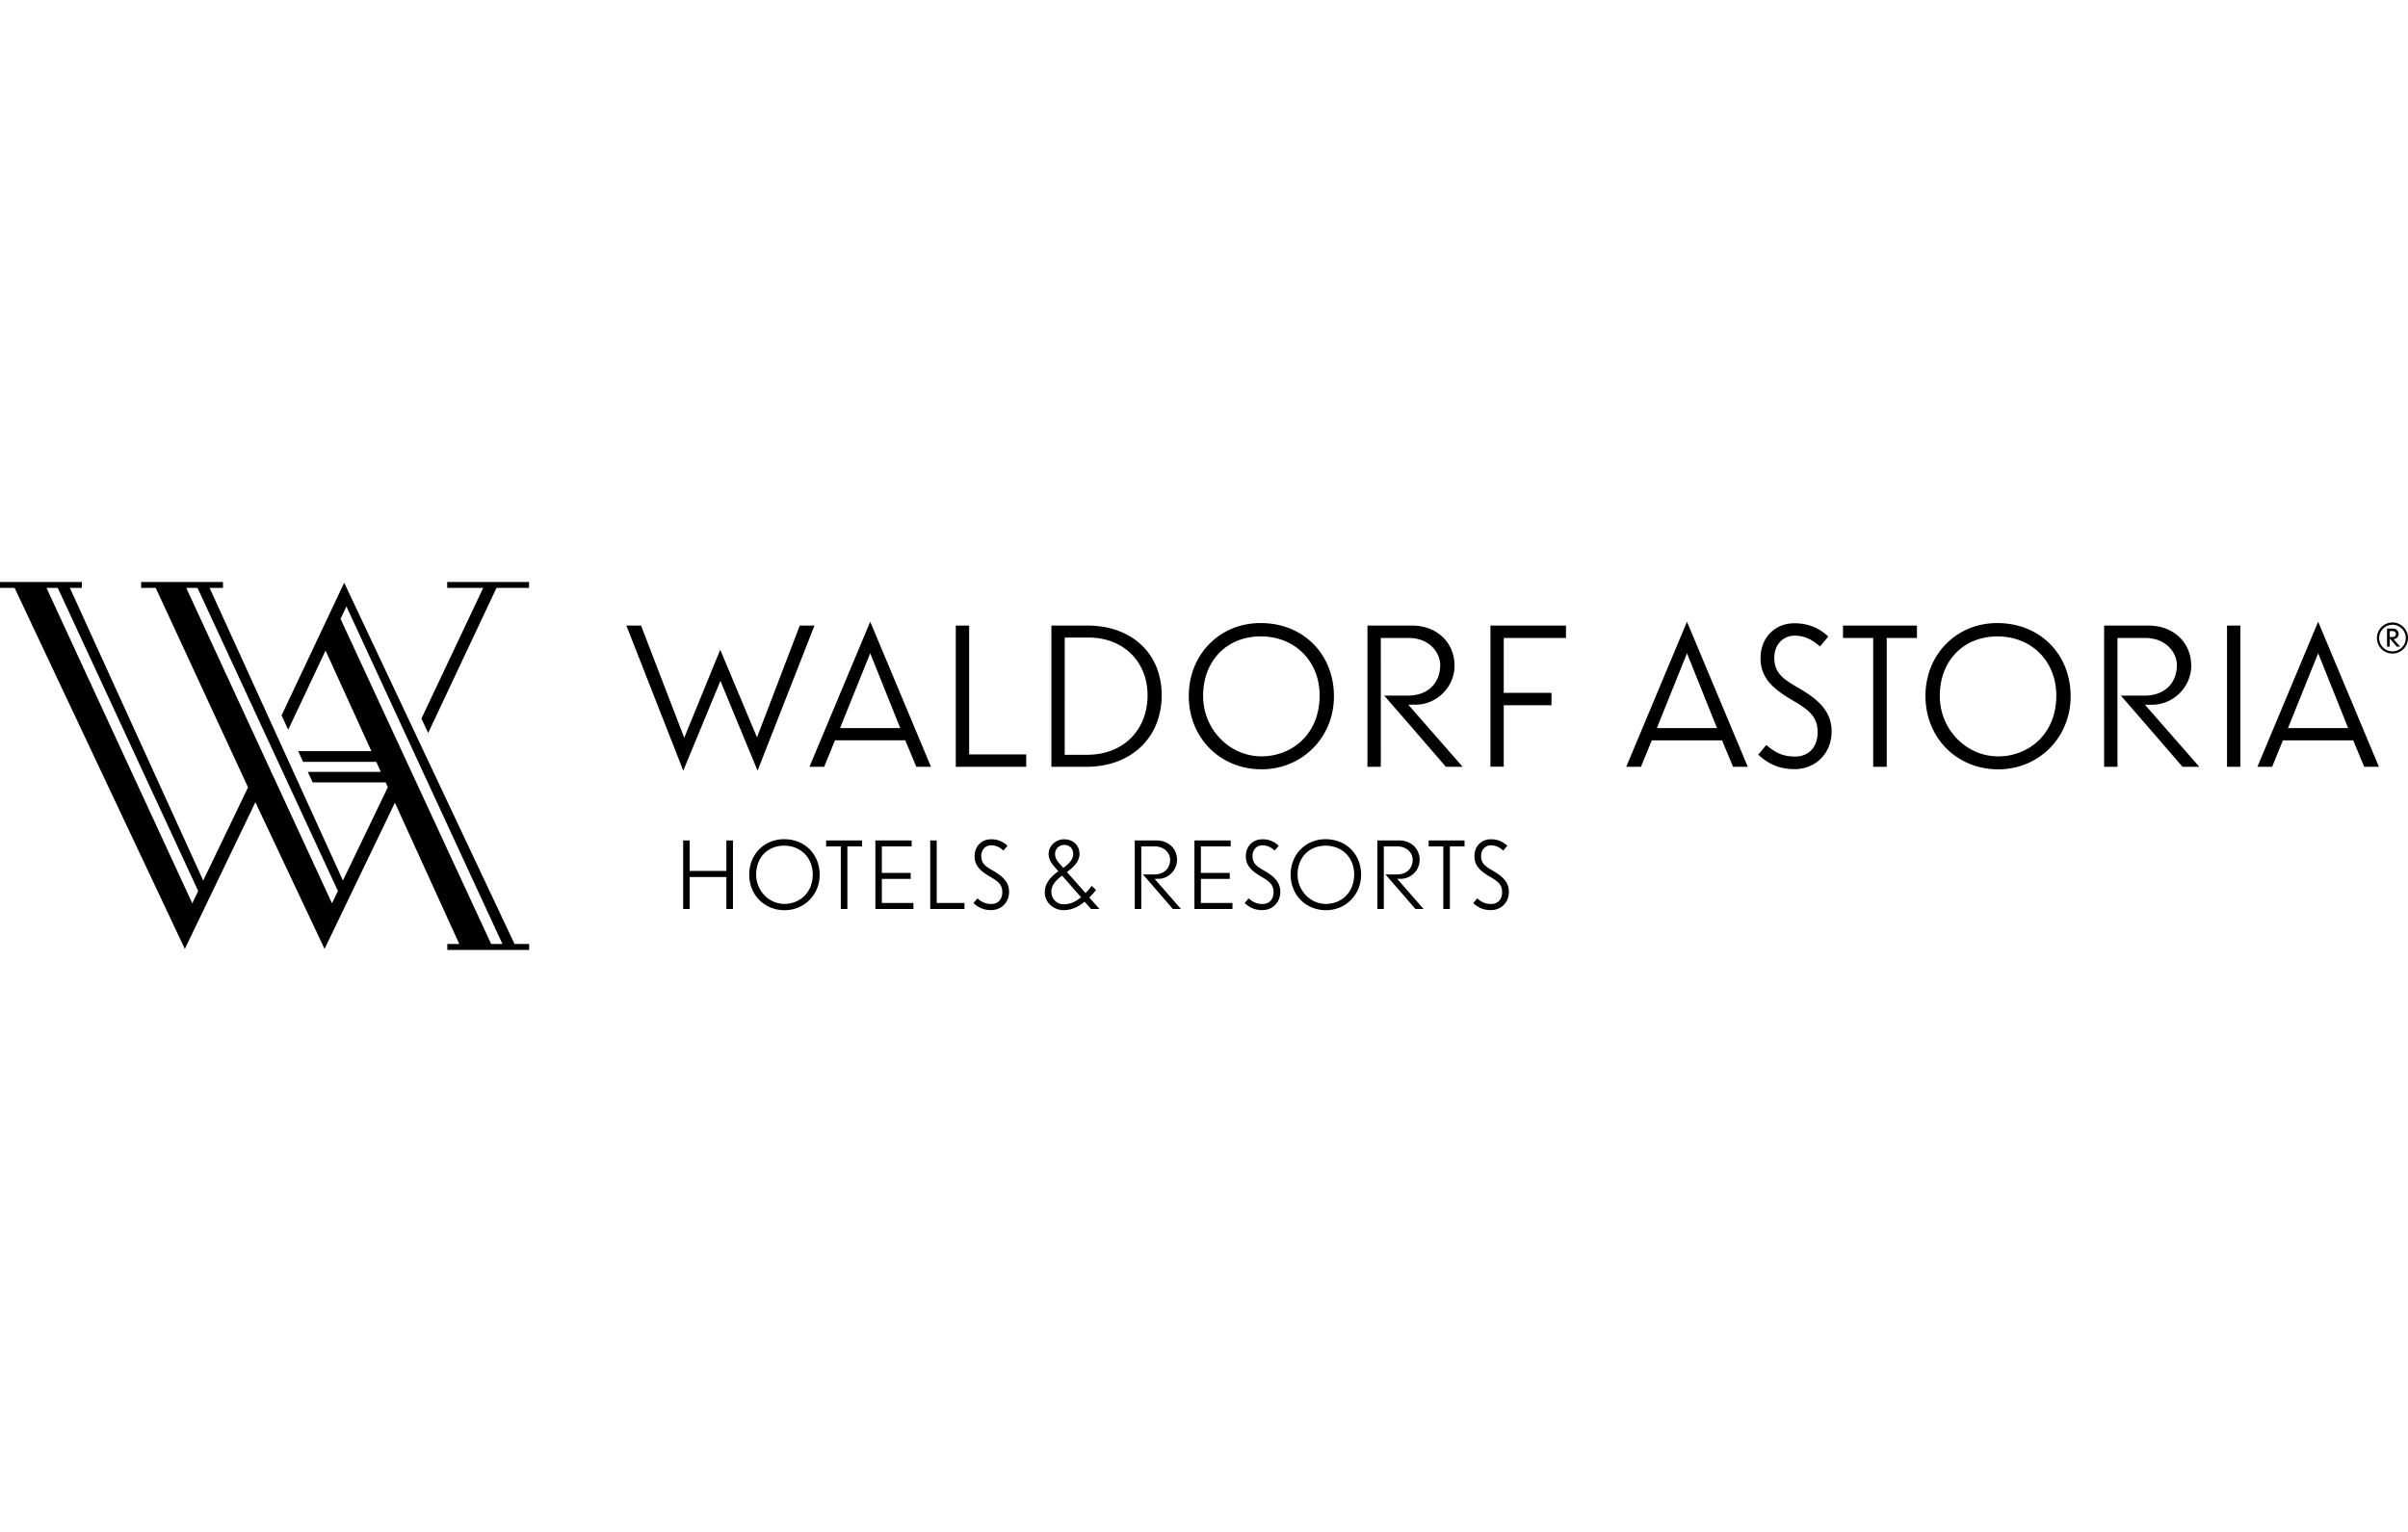 <svg xmlns="http://www.w3.org/2000/svg" width="220" height="140" viewBox="0 0 220 140"><path style="fill:none" d="M0 0h220v140H0z"/><path d="M66.965 83.07v-6.265h-.601v2.788h-3.356v-2.788h-.592v6.265h.592v-2.919h3.356v2.919h.601zm7.923-3.125c0 1.82-1.41 3.237-3.21 3.237-1.839 0-3.228-1.4-3.228-3.253 0-1.845 1.373-3.236 3.186-3.236 1.887 0 3.252 1.373 3.252 3.252m-.635-.042c0-1.51-1.09-2.617-2.609-2.617-1.512 0-2.559 1.08-2.559 2.643 0 1.476 1.166 2.678 2.593 2.678 1.287 0 2.575-.926 2.575-2.704m4.505-2.549v-.549H75.48v.549h1.338v5.716h.602v-5.716h1.338zm4.695 5.716v-.549h-2.884v-2.198h2.637v-.548h-2.637v-2.421h2.721v-.549h-3.313v6.265h3.476zm4.661 0v-.549h-2.533v-5.716h-.592v6.265h3.125zm2.437.103c.918 0 1.641-.686 1.641-1.674 0-.831-.515-1.364-1.356-1.861-.706-.414-1.186-.663-1.186-1.41 0-.617.43-.976.901-.976.412 0 .755.151 1.126.48l.368-.437a2.083 2.083 0 0 0-1.502-.594c-.857 0-1.502.627-1.502 1.555 0 .901.592 1.382 1.441 1.879.738.427 1.09.738 1.09 1.399 0 .653-.384 1.08-1.003 1.08-.548 0-.9-.188-1.27-.514l-.36.43c.464.43.944.643 1.612.643m9.132-.103-.593-.669c-.54.448-1.139.774-1.904.774-.962 0-1.734-.714-1.734-1.63 0-.844.618-1.495 1.245-1.925l-.378-.43c-.281-.325-.515-.703-.515-1.141 0-.747.661-1.348 1.415-1.348.842 0 1.408.585 1.408 1.34 0 .72-.6 1.245-1.149 1.657l1.699 1.914c.206-.206.387-.42.558-.653l.404.378a7.546 7.546 0 0 1-.62.688l.93 1.045h-.765Zm-2.454-5.853c-.445 0-.833.335-.833.816 0 .333.12.573.412.9l.336.379c.394-.276.909-.713.909-1.246 0-.506-.318-.85-.824-.85m-.19 2.808c-.505.368-.986.841-.986 1.467 0 .635.481 1.151 1.133 1.151.618 0 1.141-.266 1.577-.644l-1.723-1.974Zm9.865-1.476c0 .823-.559 1.365-1.435 1.365h-1.053c.101.101 2.71 3.124 2.737 3.159h.745l-2.411-2.757h.327c.935 0 1.723-.79 1.723-1.726 0-1.039-.788-1.785-1.886-1.785h-1.975v6.268h.592v-5.72h1.227c.97 0 1.409.699 1.409 1.196m5.699 4.522v-.549h-2.885v-2.198h2.637v-.548h-2.637v-2.421h2.722v-.549h-3.313v6.265h3.476zm2.729.103c.919 0 1.64-.686 1.64-1.674 0-.831-.514-1.364-1.357-1.861-.703-.414-1.184-.663-1.184-1.41 0-.617.43-.976.9-.976.413 0 .757.151 1.127.48l.368-.437a2.083 2.083 0 0 0-1.502-.594c-.859 0-1.502.627-1.502 1.555 0 .901.593 1.382 1.442 1.879.739.427 1.091.738 1.091 1.399 0 .653-.387 1.08-1.005 1.08-.55 0-.903-.188-1.27-.514l-.362.43c.462.43.945.643 1.613.643m9.021-3.228c0 1.82-1.406 3.237-3.207 3.237-1.839 0-3.229-1.4-3.229-3.253 0-1.845 1.374-3.236 3.183-3.236 1.89 0 3.253 1.373 3.253 3.252m-.634-.042c0-1.51-1.09-2.617-2.608-2.617-1.512 0-2.56 1.08-2.56 2.643 0 1.476 1.168 2.678 2.595 2.678 1.286 0 2.573-.926 2.573-2.704m5.348-1.355c0 .823-.56 1.365-1.433 1.365h-1.057a353.57 353.57 0 0 1 2.738 3.159h.748l-2.411-2.757h.325a1.75 1.75 0 0 0 1.726-1.726c0-1.039-.792-1.785-1.89-1.785h-1.973v6.268h.59v-5.72h1.228c.97 0 1.41.699 1.41 1.196m4.738-1.194v-.549h-3.28v.549h1.339v5.716h.601v-5.716h1.34zm2.411 5.819c.917 0 1.64-.686 1.64-1.674 0-.831-.516-1.364-1.357-1.861-.705-.414-1.184-.663-1.184-1.41 0-.617.428-.976.901-.976.412 0 .756.151 1.124.48l.37-.437a2.091 2.091 0 0 0-1.503-.594c-.858 0-1.501.627-1.501 1.555 0 .901.59 1.382 1.44 1.879.737.427 1.091.738 1.091 1.399 0 .653-.387 1.08-1.004 1.08-.55 0-.902-.188-1.272-.514l-.36.43c.465.43.944.643 1.615.643m17.911-26.355 5.554 13.26h-1.343l-1.009-2.42h-6.418l-.99 2.42h-1.345l5.551-13.26Zm-2.756 9.724h5.498l-2.742-6.842-2.756 6.842Zm12.59 3.748c1.89 0 3.378-1.414 3.378-3.446 0-1.717-1.063-2.814-2.795-3.838-1.45-.848-2.44-1.362-2.44-2.9 0-1.272.884-2.016 1.857-2.016.848 0 1.555.319 2.315.991l.758-.903c-.845-.812-1.872-1.218-3.092-1.218-1.768 0-3.095 1.29-3.095 3.2 0 1.857 1.22 2.846 2.973 3.87 1.52.885 2.244 1.522 2.244 2.885 0 1.342-.795 2.225-2.068 2.225-1.132 0-1.858-.387-2.618-1.06l-.743.885c.955.883 1.948 1.325 3.326 1.325m11.175-11.987v-1.132h-6.755v1.132h2.758v11.775h1.237V58.303h2.76zm14.041 5.34c0 3.749-2.9 6.665-6.613 6.665-3.785 0-6.65-2.883-6.65-6.702 0-3.8 2.83-6.666 6.56-6.666 3.89 0 6.703 2.83 6.703 6.703m-1.31-.088c0-3.113-2.245-5.394-5.374-5.394-3.113 0-5.27 2.23-5.27 5.445 0 3.043 2.404 5.518 5.34 5.518 2.652 0 5.304-1.91 5.304-5.57m11.018-2.794c0 1.697-1.15 2.812-2.953 2.812h-2.176c.212.212 5.59 6.437 5.64 6.507h1.54c-.283-.32-4.969-5.677-4.969-5.677h.67c1.93 0 3.556-1.626 3.556-3.553 0-2.14-1.626-3.677-3.891-3.677h-4.067V70.08h1.221V58.303h2.528c1.998 0 2.901 1.432 2.901 2.457m4.58-3.59h1.219v12.907h-1.219zm8.327-.352 5.552 13.26h-1.343l-1.008-2.42h-6.42l-.988 2.42h-1.345l5.552-13.26Zm-2.758 9.724h5.5l-2.742-6.842-2.758 6.842Zm9.547-6.814a1.42 1.42 0 1 1 .002-2.841 1.42 1.42 0 0 1-.002 2.84m0-2.63c-.67 0-1.216.545-1.216 1.214a1.216 1.216 0 0 0 2.432 0c0-.67-.546-1.215-1.216-1.215m.396 2.002-.65-.754v.754h-.242v-1.65h.554c.305 0 .508.22.508.486a.48.48 0 0 1-.47.473l.61.69h-.31Zm-.355-1.42h-.295v.536h.265c.177 0 .302-.106.302-.286 0-.114-.108-.25-.272-.25M62.425 70.43l3.393-8.203 3.396 8.203 5.198-13.261h-1.343l-3.908 10.219-3.359-8.009-3.289 8.046-3.945-10.256h-1.341l5.198 13.261zm17.081-13.613 5.551 13.259h-1.342l-1.008-2.42h-6.42l-.989 2.42h-1.344l5.552-13.26Zm-2.759 9.724h5.5l-2.741-6.843-2.759 6.843Zm17.011 3.537v-1.133h-5.214V57.171h-1.221v12.907h6.435zm5.515-.002h-3.216V57.169h3.287c4.015 0 6.79 2.512 6.79 6.366 0 3.89-2.81 6.541-6.86 6.541m.178-11.81h-2.176V68.98h2.017c3.482 0 5.55-2.405 5.55-5.428 0-3.13-2.245-5.287-5.39-5.287m22.419 5.375c0 3.75-2.9 6.666-6.612 6.666-3.785 0-6.65-2.881-6.65-6.7 0-3.802 2.83-6.666 6.561-6.666 3.89 0 6.7 2.83 6.7 6.7m-1.307-.087c0-3.11-2.245-5.393-5.375-5.393-3.112 0-5.27 2.227-5.27 5.446 0 3.04 2.406 5.516 5.34 5.516 2.653 0 5.305-1.91 5.305-5.57m11.016-2.794c0 1.698-1.147 2.812-2.953 2.812h-2.173c.212.212 5.587 6.437 5.641 6.508h1.536l-4.967-5.678h.673c1.927 0 3.553-1.624 3.553-3.553 0-2.14-1.626-3.677-3.89-3.677h-4.068v12.908h1.22V58.3h2.53c1.998 0 2.899 1.432 2.899 2.457m11.491-2.452v-1.132h-6.902v12.893h1.216v-5.617h4.362V63.32h-4.362v-5.015h5.686zM38.5 65.673l5.647-11.947h-3.291v-.539h7.477v.539h-2.972l-6.242 13.26-.618-1.313ZM7.479 53.187H0v.539h1.333l15.554 32.995 6.446-13.406 6.319 13.406 6.427-13.363 5.883 12.914h-1.095v.54h7.476v-.54H47.01L31.447 53.255l-5.723 12.124.607 1.309 3.414-7.233 4.188 9.193h-6.691l.452.976h6.683l.417.915h-6.675l.448.963h6.666l.2.439-4.101 8.53L19.15 53.726h1.223v-.539h-7.478v.539h1.332l8.435 18.231-4.096 8.514L6.384 53.726h1.094v-.539Zm23.636 3.37.536-1.136 14.255 30.851h-1.032l-13.76-29.715Zm-14.1-2.831h1.03l12.828 27.703-.542 1.123-13.316-28.826Zm1.092 27.703-.54 1.123-13.32-28.826h1.032l12.828 27.703Z"/></svg>
